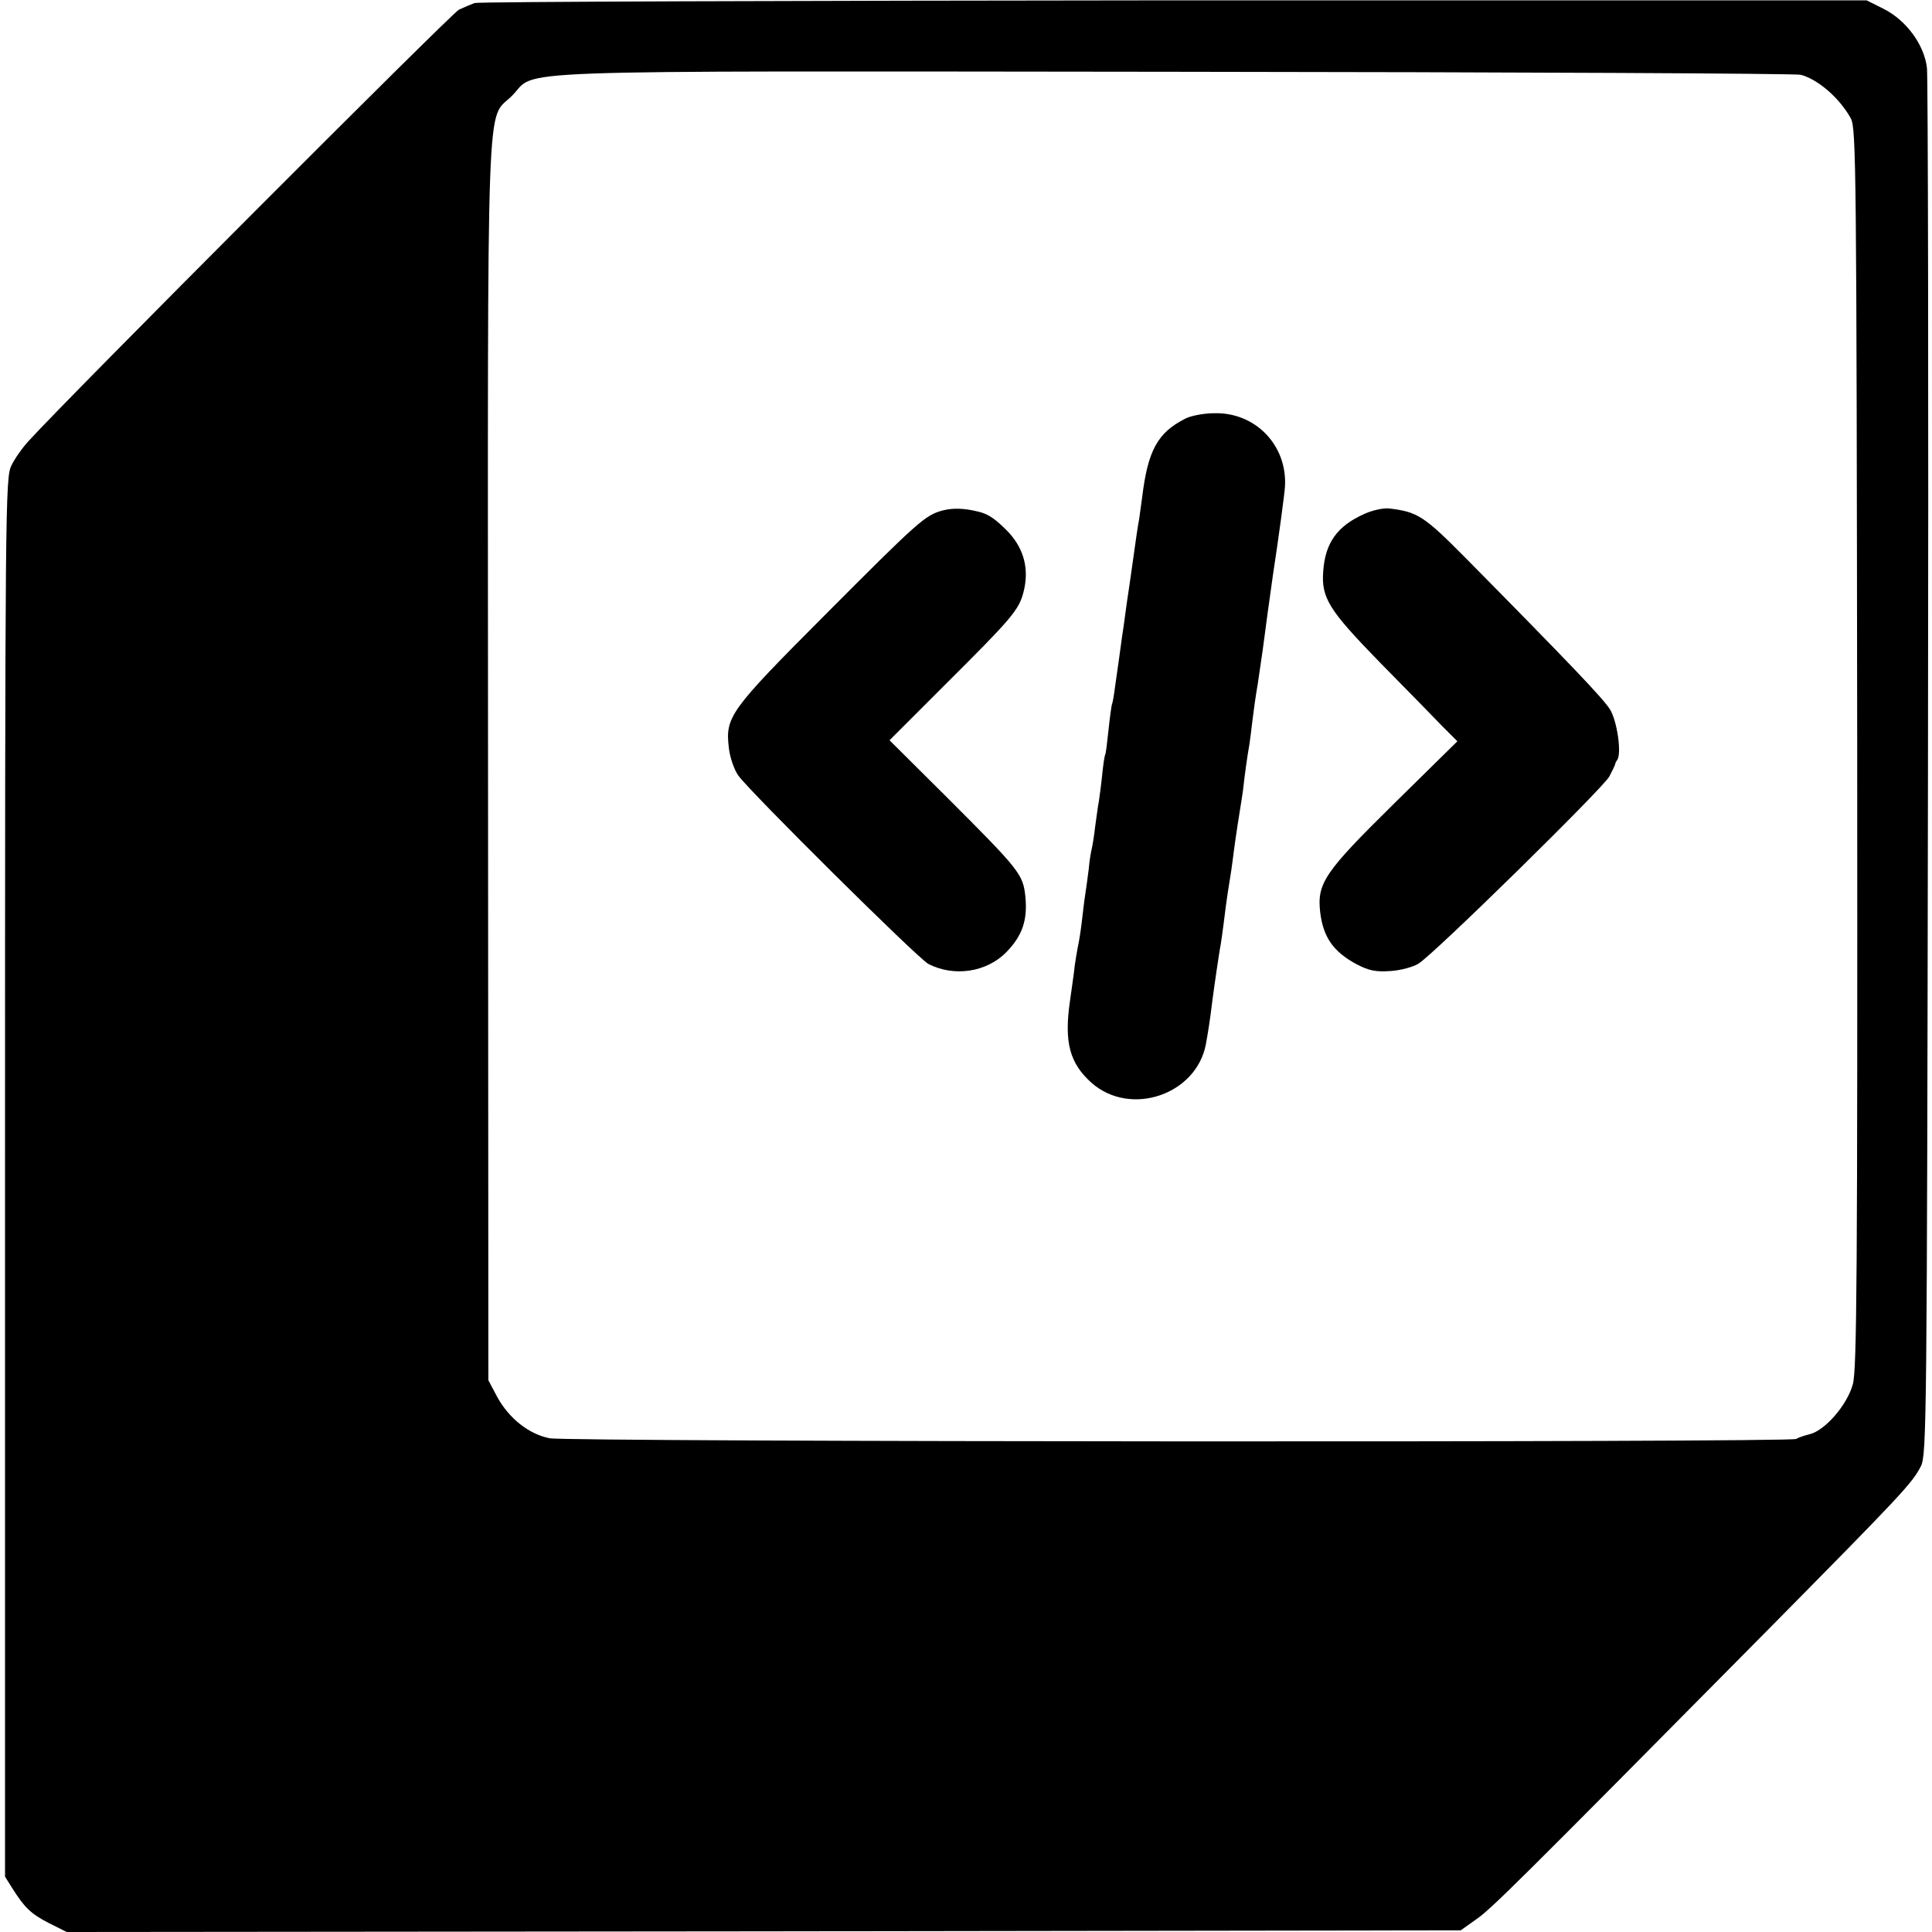 <?xml version="1.0" standalone="no"?>
<!DOCTYPE svg PUBLIC "-//W3C//DTD SVG 20010904//EN"
 "http://www.w3.org/TR/2001/REC-SVG-20010904/DTD/svg10.dtd">
<svg version="1.0" xmlns="http://www.w3.org/2000/svg"
 width="576pt" height="576pt" viewBox="0 0 576 576"
 preserveAspectRatio="xMidYMid meet">
<g transform="translate(0,576) scale(0.1,-0.1)"
fill="#000000" stroke="none">
<path d="M1415 5751 c-11 -4 -32 -13 -47 -20 -22 -11 -1161 -1152 -1281 -1284
-19 -20 -43 -54 -53 -75 -18 -36 -19 -108 -19 -2122 l0 -2085 22 -35 c36 -57
55 -76 110 -104 l52 -26 2078 2 2078 3 45 32 c45 31 108 93 860 853 414 419
441 448 467 499 17 34 18 135 21 2076 2 1122 0 2063 -3 2092 -8 70 -62 143
-130 177 l-50 25 -2065 0 c-1136 -1 -2074 -4 -2085 -8z m3954 -214 c52 -14
116 -70 149 -130 16 -30 17 -146 19 -1877 1 -1579 -1 -1853 -13 -1897 -17 -62
-83 -138 -129 -149 -16 -4 -34 -10 -40 -14 -15 -11 -3662 -9 -3716 2 -62 12
-121 59 -156 122 l-27 51 -1 1845 c-1 2063 -6 1907 71 1984 80 80 -92 74 1974
72 1015 -1 1856 -5 1869 -9z"/>
<path d="M3534 4512 c-83 -42 -112 -95 -129 -236 -3 -22 -7 -51 -9 -65 -3 -14
-10 -62 -16 -106 -6 -44 -13 -91 -15 -105 -2 -14 -7 -45 -10 -70 -3 -25 -8
-56 -10 -70 -5 -39 -14 -101 -21 -150 -3 -24 -7 -47 -9 -50 -1 -3 -6 -36 -10
-75 -4 -38 -8 -72 -10 -75 -2 -3 -6 -30 -9 -60 -3 -30 -8 -66 -10 -80 -3 -14
-7 -47 -11 -75 -3 -27 -8 -57 -10 -65 -2 -8 -7 -35 -9 -60 -3 -25 -8 -61 -11
-80 -3 -19 -7 -55 -10 -80 -3 -25 -8 -58 -12 -75 -3 -16 -7 -41 -9 -55 -1 -14
-8 -60 -14 -104 -18 -124 -1 -186 65 -245 116 -101 311 -35 340 115 6 32 13
76 19 127 9 68 19 133 22 152 4 20 9 55 19 136 3 23 8 55 11 73 3 17 7 45 9
61 4 33 12 90 21 145 3 19 8 49 10 65 4 38 13 104 19 136 2 13 6 45 9 71 3 26
10 76 16 110 5 35 12 81 15 103 5 40 22 165 30 220 17 111 35 244 36 265 7
123 -89 222 -212 218 -31 0 -70 -8 -85 -16z"/>
<path d="M2810 4238 c-52 -14 -72 -32 -352 -313 -283 -284 -296 -302 -285
-395 3 -28 16 -65 28 -82 35 -49 536 -546 567 -562 76 -39 173 -25 232 35 48
49 64 96 57 166 -7 67 -17 79 -235 297 l-170 169 166 166 c199 198 219 222
233 274 18 68 3 129 -44 180 -38 39 -60 55 -92 62 -40 10 -75 11 -105 3z"/>
<path d="M4068 4228 c-81 -36 -117 -86 -123 -171 -6 -80 17 -116 169 -272 76
-77 158 -161 184 -188 l47 -47 -189 -186 c-207 -204 -230 -237 -220 -324 9
-74 39 -117 107 -154 38 -20 58 -24 103 -21 30 2 67 12 83 22 46 28 551 524
569 558 9 17 16 32 17 35 0 3 3 10 7 15 13 21 -1 116 -22 150 -20 32 -117 134
-432 453 -123 124 -142 136 -226 146 -17 2 -50 -5 -74 -16z"/>
</g>
</svg>

